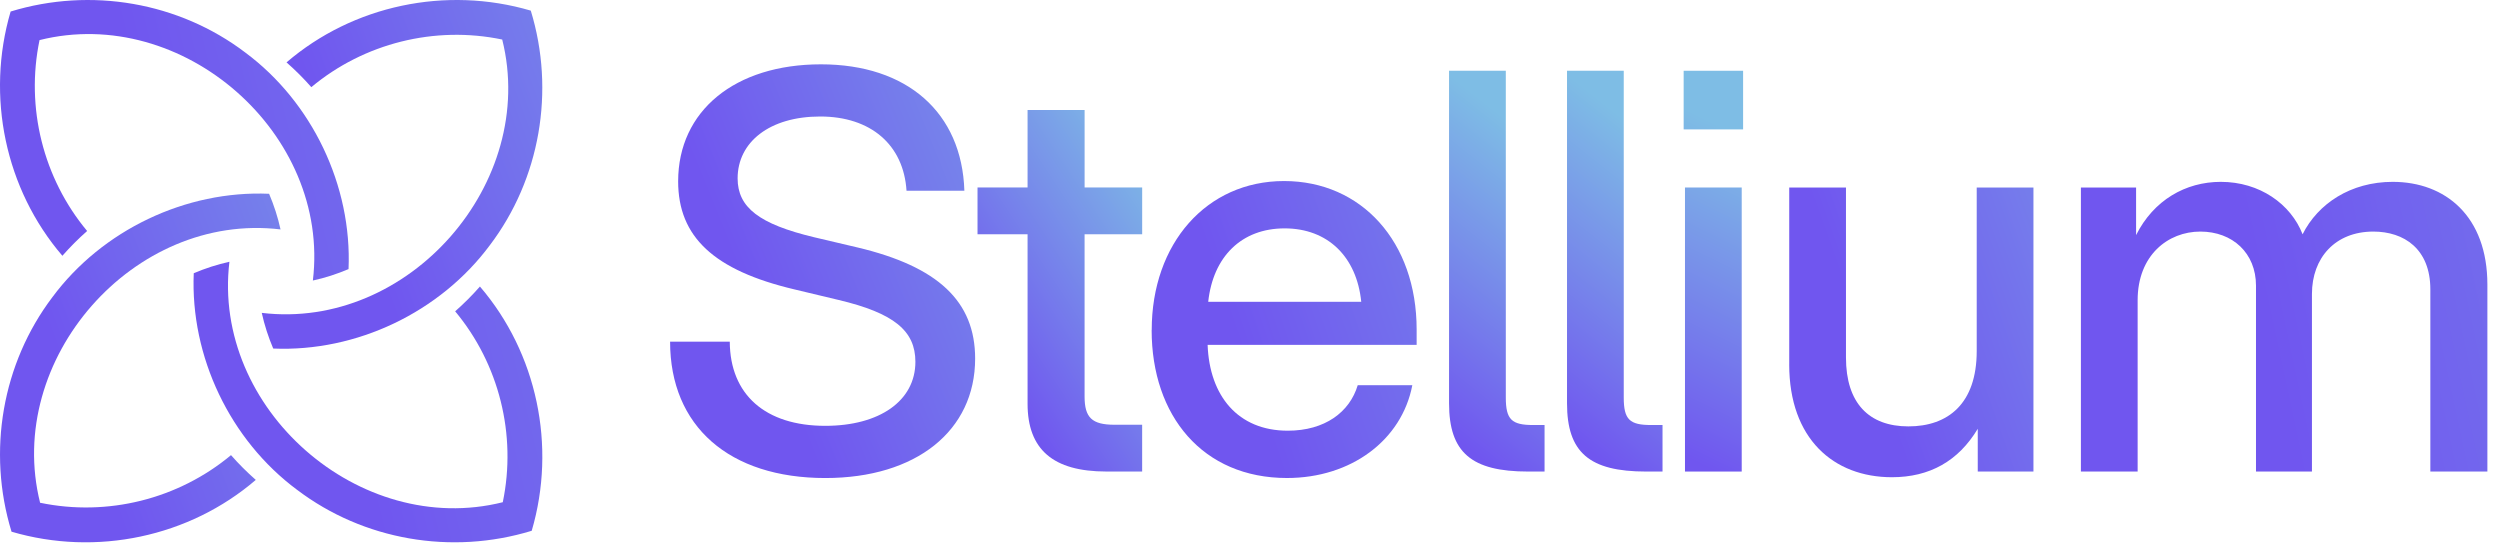 <svg width="108px" height="24px" viewBox="0 0 108 24" version="1.1" xmlns="http://www.w3.org/2000/svg" xmlns:xlink="http://www.w3.org/1999/xlink">
    <title>logo</title>
    <defs>
        <linearGradient x1="207.159%" y1="13.219%" x2="50%" y2="100%" id="linearGradient-1">
            <stop stop-color="#7EBDE5" offset="0%"></stop>
            <stop stop-color="#7056EF" offset="100%"></stop>
        </linearGradient>
        <linearGradient x1="109.938%" y1="13.219%" x2="50%" y2="100%" id="linearGradient-2">
            <stop stop-color="#7EBDE5" offset="0%"></stop>
            <stop stop-color="#7056EF" offset="100%"></stop>
        </linearGradient>
        <linearGradient x1="280.166%" y1="13.219%" x2="50%" y2="100%" id="linearGradient-3">
            <stop stop-color="#7EBDE5" offset="0%"></stop>
            <stop stop-color="#7056EF" offset="100%"></stop>
        </linearGradient>
        <linearGradient x1="66.409%" y1="13.219%" x2="50%" y2="100%" id="linearGradient-4">
            <stop stop-color="#7EBDE5" offset="0%"></stop>
            <stop stop-color="#7056EF" offset="100%"></stop>
        </linearGradient>
        <linearGradient x1="56.36%" y1="13.219%" x2="50%" y2="100%" id="linearGradient-5">
            <stop stop-color="#7EBDE5" offset="0%"></stop>
            <stop stop-color="#7056EF" offset="100%"></stop>
        </linearGradient>
        <linearGradient x1="255.403%" y1="13.219%" x2="50%" y2="100%" id="linearGradient-6">
            <stop stop-color="#7EBDE5" offset="0%"></stop>
            <stop stop-color="#7056EF" offset="100%"></stop>
        </linearGradient>
        <linearGradient x1="338.998%" y1="31.32%" x2="50%" y2="75.394%" id="linearGradient-7">
            <stop stop-color="#7EBDE5" offset="0%"></stop>
            <stop stop-color="#7056EF" offset="100%"></stop>
        </linearGradient>
        <linearGradient x1="338.998%" y1="26.202%" x2="50%" y2="82.352%" id="linearGradient-8">
            <stop stop-color="#7EBDE5" offset="0%"></stop>
            <stop stop-color="#7056EF" offset="100%"></stop>
        </linearGradient>
        <linearGradient x1="236.986%" y1="13.219%" x2="50%" y2="100%" id="linearGradient-9">
            <stop stop-color="#7EBDE5" offset="0%"></stop>
            <stop stop-color="#7056EF" offset="100%"></stop>
        </linearGradient>
        <linearGradient x1="338.998%" y1="26.205%" x2="50%" y2="82.347%" id="linearGradient-10">
            <stop stop-color="#7EBDE5" offset="0%"></stop>
            <stop stop-color="#7056EF" offset="100%"></stop>
        </linearGradient>
        <linearGradient x1="236.979%" y1="13.219%" x2="50%" y2="100%" id="linearGradient-11">
            <stop stop-color="#7EBDE5" offset="0%"></stop>
            <stop stop-color="#7056EF" offset="100%"></stop>
        </linearGradient>
    </defs>
    <g id="Page-1" stroke="none" stroke-width="1" fill="none" fill-rule="evenodd">
        <g id="logo" transform="translate(-0, 0)" fill-rule="nonzero">
            <path d="M28.946,14.759 L31.526,14.759 C31.538,17.047 33.061,18.396 35.652,18.396 C37.999,18.396 39.545,17.314 39.545,15.63 C39.545,14.294 38.626,13.527 36.222,12.957 L34.328,12.504 C30.831,11.679 29.296,10.227 29.296,7.833 C29.296,4.789 31.748,2.779 35.466,2.779 C39.185,2.779 41.555,4.859 41.661,8.24 L39.162,8.24 C39.035,6.253 37.616,5.033 35.432,5.033 C33.248,5.033 31.865,6.137 31.865,7.706 C31.865,8.961 32.795,9.681 35.176,10.25 L37.048,10.691 C40.522,11.517 42.126,13.016 42.126,15.491 C42.126,18.606 39.582,20.651 35.654,20.651 C31.505,20.651 28.948,18.42 28.948,14.76 L28.946,14.759 Z" id="Path" fill="url(#linearGradient-1)"></path>
            <path d="M49.341,10.121 L46.854,10.121 L46.854,17.129 C46.854,18.036 47.168,18.349 48.144,18.349 L49.341,18.349 L49.341,20.37 L47.795,20.37 C45.494,20.37 44.391,19.417 44.391,17.441 L44.391,10.12 L42.229,10.12 L42.229,8.099 L44.391,8.099 L44.391,4.751 L46.855,4.751 L46.855,8.099 L49.342,8.099 L49.342,10.12 L49.341,10.121 Z" id="Path" fill="url(#linearGradient-2)"></path>
            <path d="M49.754,14.259 C49.754,10.517 52.124,7.821 55.471,7.821 C58.818,7.821 61.199,10.447 61.199,14.236 L61.199,14.899 L52.169,14.899 C52.251,17.107 53.482,18.606 55.632,18.606 C57.236,18.606 58.305,17.804 58.654,16.641 L61.012,16.641 C60.559,19.011 58.374,20.65 55.596,20.65 C51.959,20.65 49.751,17.966 49.751,14.259 L49.754,14.259 Z M58.806,13.039 C58.609,11.086 57.354,9.866 55.495,9.866 C53.636,9.866 52.404,11.086 52.195,13.039 L58.808,13.039 L58.806,13.039 Z" id="Shape" fill="url(#linearGradient-3)"></path>
            <path d="M62.599,17.42 L62.599,3.057 L65.051,3.057 L65.051,17.176 C65.051,18.129 65.306,18.361 66.236,18.361 L66.725,18.361 L66.725,20.371 L66.016,20.371 C63.565,20.371 62.599,19.546 62.599,17.42 Z" id="Path" fill="url(#linearGradient-4)"></path>
            <path d="M67.695,17.42 L67.695,3.057 L70.146,3.057 L70.146,17.176 C70.146,18.129 70.402,18.361 71.332,18.361 L71.821,18.361 L71.821,20.371 L71.112,20.371 C68.661,20.371 67.695,19.546 67.695,17.42 Z" id="Path" fill="url(#linearGradient-4)"></path>
            <path d="M72.734,3.057 L75.302,3.057 L75.302,5.59 L72.734,5.59 L72.734,3.057 Z M72.791,8.1 L75.242,8.1 L75.242,20.371 L72.791,20.371 L72.791,8.1 Z" id="Shape" fill="url(#linearGradient-5)"></path>
            <path d="M77.295,15.747 L77.295,8.101 L79.746,8.101 L79.746,15.446 C79.746,17.41 80.734,18.42 82.442,18.42 C84.151,18.42 85.394,17.444 85.394,15.166 L85.394,8.1 L87.845,8.1 L87.845,20.371 L85.439,20.371 L85.439,18.524 C84.602,19.919 83.359,20.616 81.732,20.616 C79.211,20.616 77.294,18.954 77.294,15.747 L77.295,15.747 Z" id="Path" fill="url(#linearGradient-6)"></path>
            <path d="M89.896,8.1 L92.279,8.1 L92.279,10.157 C93.035,8.647 94.418,7.856 95.939,7.856 C97.612,7.856 98.961,8.809 99.472,10.121 C100.135,8.797 101.552,7.856 103.365,7.856 C105.642,7.856 107.455,9.343 107.455,12.294 L107.455,20.37 L104.991,20.37 L104.991,12.503 C104.991,10.749 103.852,10.004 102.526,10.004 C100.888,10.004 99.876,11.131 99.876,12.7 L99.876,20.37 L97.459,20.37 L97.459,12.34 C97.459,10.934 96.448,10.004 95.054,10.004 C93.659,10.004 92.346,11.027 92.346,12.967 L92.346,20.37 L89.895,20.37 L89.895,8.099 L89.896,8.1 Z" id="Path" fill="url(#linearGradient-7)"></path>
            <path d="M10.591,2.265 C13.488,4.414 15.211,8.023 15.057,11.625 C14.562,11.835 14.044,12.004 13.516,12.119 C14.28,5.77 7.897,0.184 1.708,1.732 C1.101,4.648 1.867,7.703 3.764,9.979 C3.386,10.312 3.027,10.672 2.695,11.05 C0.227,8.174 -0.617,4.16 0.459,0.498 C3.933,-0.565 7.732,0.098 10.591,2.265 Z" id="Path" fill="url(#linearGradient-8)"></path>
            <path d="M2.264,12.837 C4.414,9.94 8.023,8.217 11.625,8.371 C11.835,8.866 12.004,9.384 12.119,9.911 C5.77,9.148 0.184,15.531 1.732,21.719 C4.648,22.326 7.703,21.559 9.979,19.662 C10.312,20.04 10.672,20.4 11.05,20.732 C8.174,23.2 4.16,24.045 0.498,22.969 C-0.565,19.495 0.099,15.696 2.264,12.837 Z" id="Path" fill="url(#linearGradient-9)"></path>
            <path d="M12.837,21.163 C9.94,19.014 8.217,15.405 8.37,11.803 C8.866,11.593 9.384,11.424 9.911,11.308 C9.149,17.657 15.531,23.244 21.72,21.696 C22.327,18.78 21.56,15.724 19.663,13.449 C20.041,13.116 20.401,12.756 20.733,12.378 C23.201,15.254 24.046,19.267 22.97,22.93 C19.496,23.993 15.697,23.329 12.838,21.163 L12.837,21.163 Z" id="Path" fill="url(#linearGradient-10)"></path>
            <path d="M21.163,10.591 C19.014,13.488 15.405,15.211 11.803,15.057 C11.593,14.562 11.424,14.044 11.308,13.516 C17.657,14.279 23.244,7.897 21.696,1.708 C18.78,1.101 15.724,1.867 13.449,3.765 C13.116,3.386 12.756,3.027 12.378,2.695 C15.254,0.227 19.267,-0.617 22.93,0.459 C23.993,3.933 23.329,7.732 21.163,10.591 Z" id="Path" fill="url(#linearGradient-11)"></path>
        </g>
    </g>
</svg>
